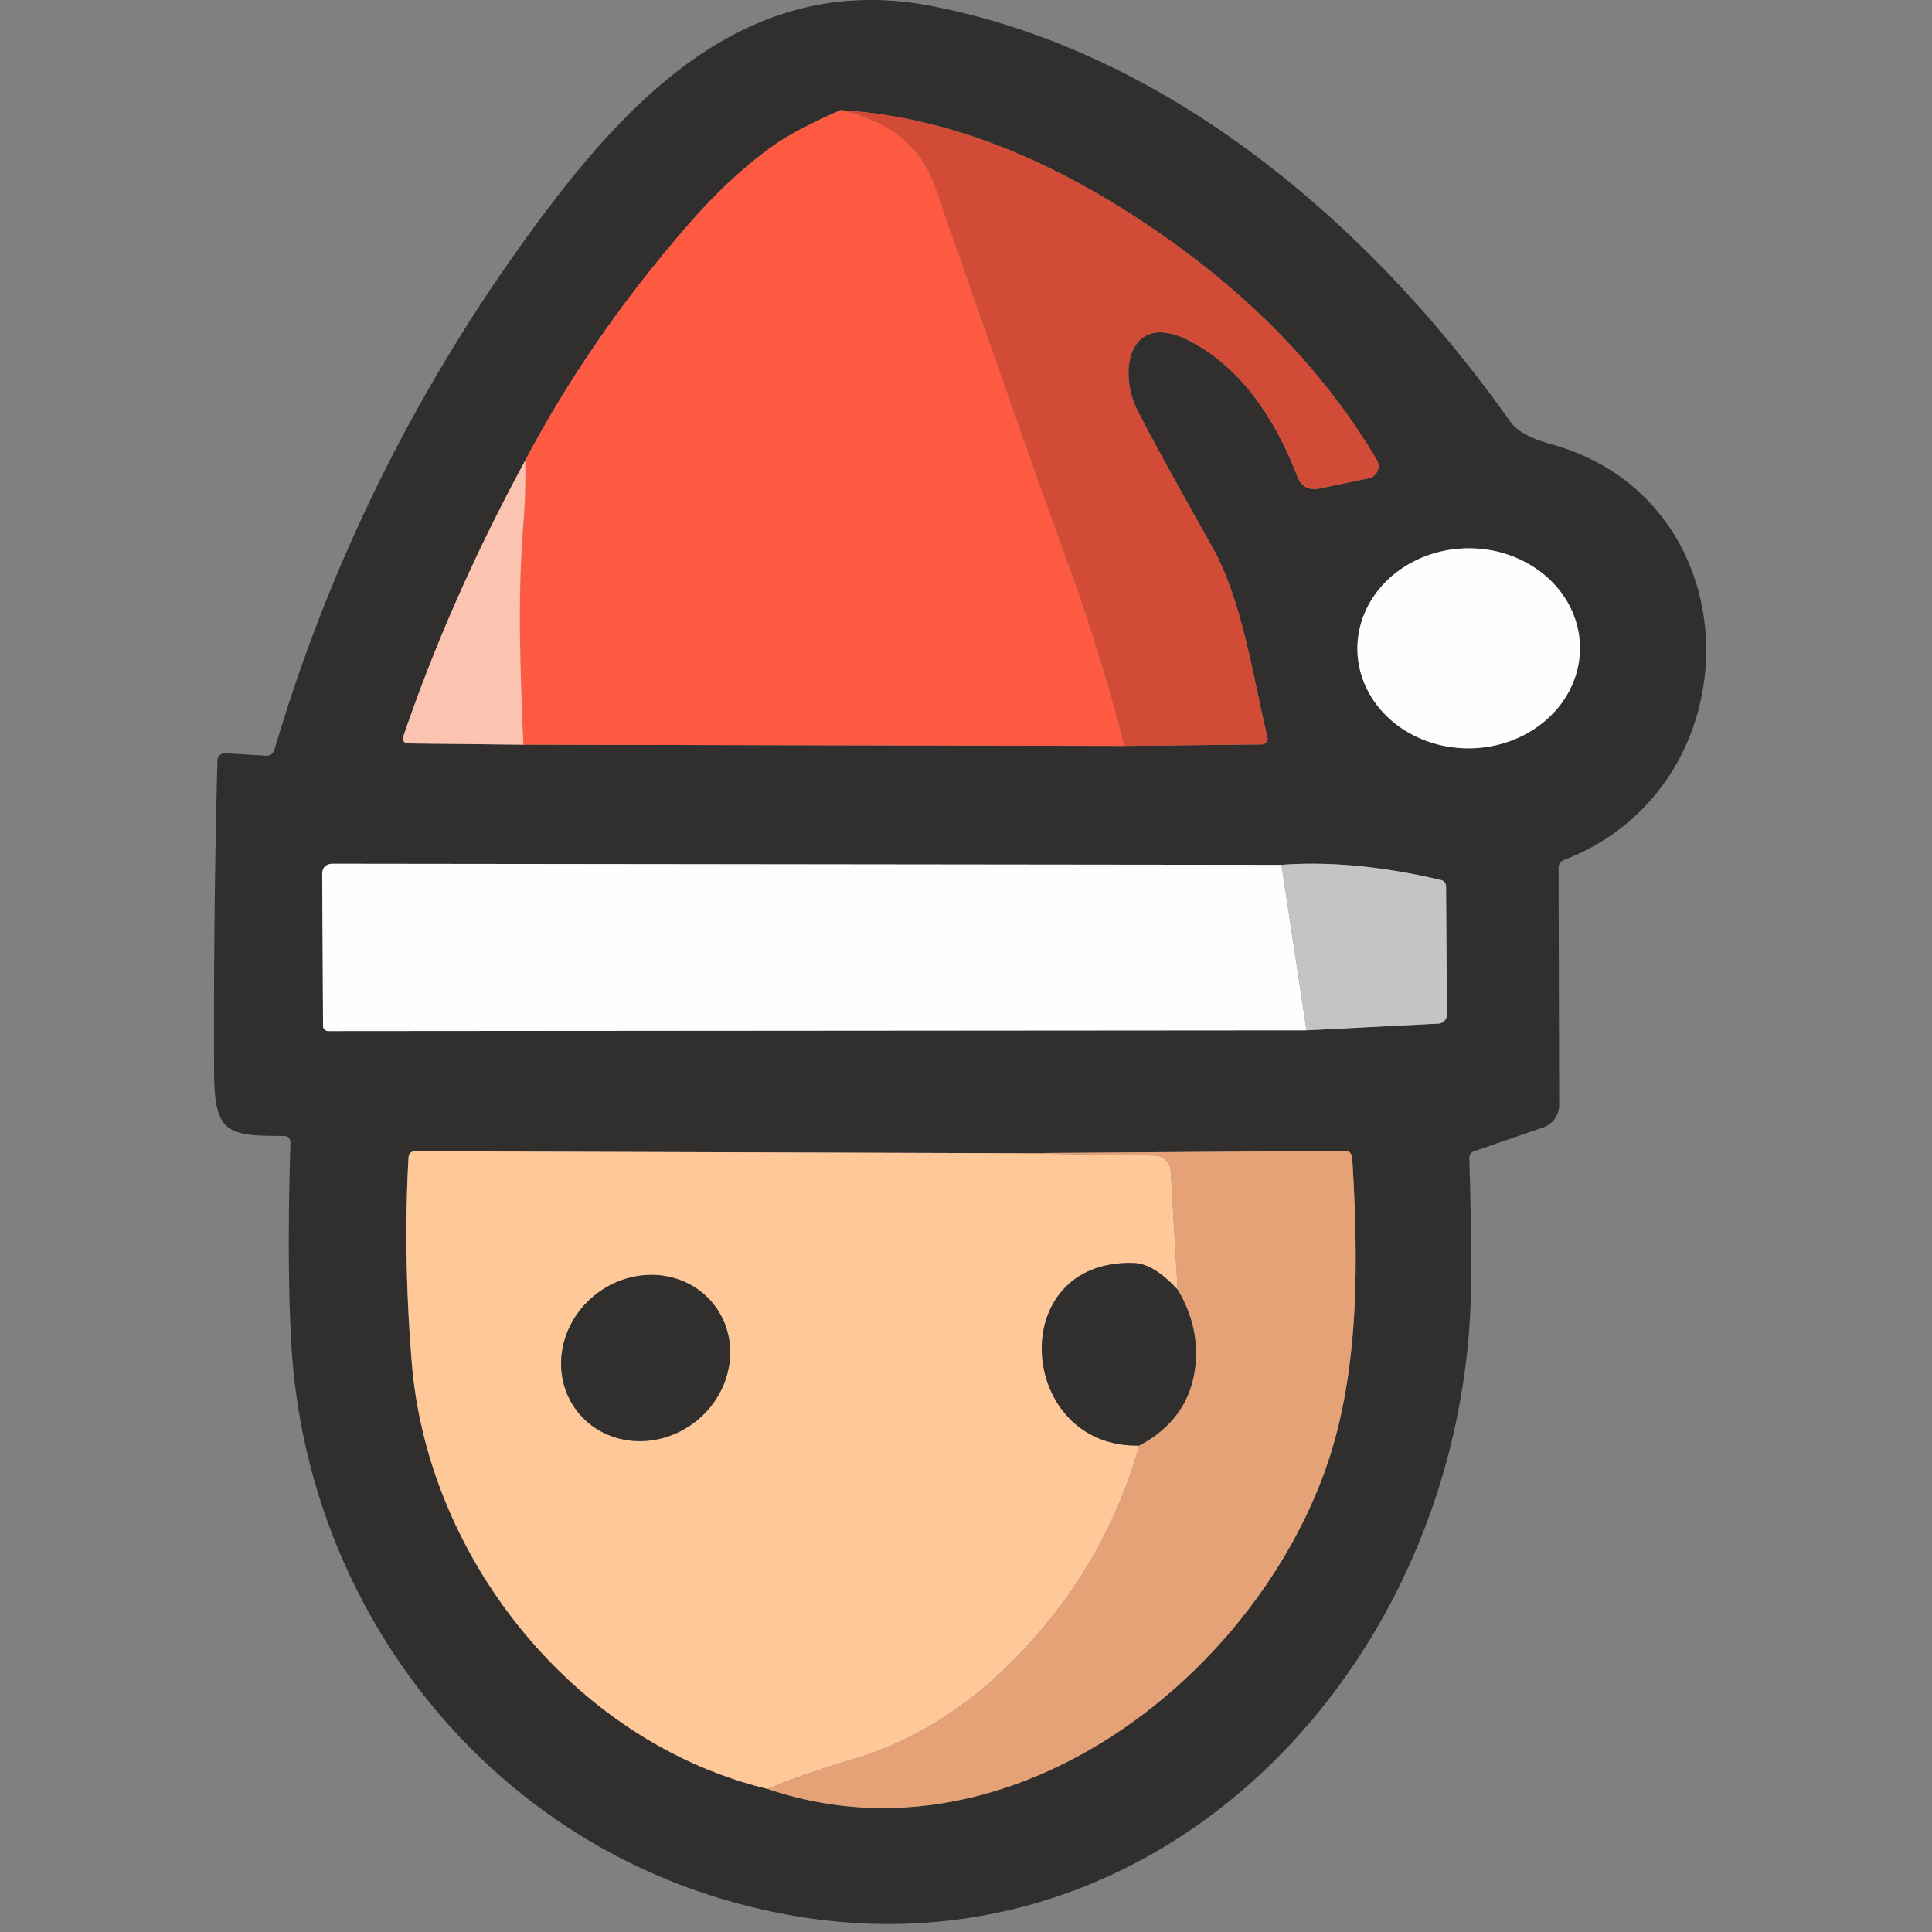 <?xml version="1.0" standalone="no"?><!DOCTYPE svg PUBLIC "-//W3C//DTD SVG 1.1//EN" "http://www.w3.org/Graphics/SVG/1.1/DTD/svg11.dtd"><svg t="1731861056970" class="icon" viewBox="0 0 1024 1024" version="1.1" xmlns="http://www.w3.org/2000/svg" p-id="7440" xmlns:xlink="http://www.w3.org/1999/xlink" width="200" height="200"><rect x="0" y="0" width="1024" height="1024" fill="#808080" stroke="none"/><path d="M150.166 602.087c-29.618 0-36.488-1.491-36.682-33.183-0.259-55.516 0.324-110.78 1.75-165.784a3.953 3.953 0 0 1 4.213-3.889l21.322 1.296c2.463 0.13 4.038-0.992 4.731-3.37 28.815-97.04 72.756-186.653 131.824-268.832C328.912 56.646 393.657-16.395 494.048 3.243 620.946 28 727.623 120.419 800.404 223.402c3.454 4.971 10.668 8.97 21.647 11.99 108.103 29.877 108.816 181.079 7.064 220.354-2.035 0.778-3.046 2.229-3.046 4.342l0.324 125.537a12.573 12.573 0 0 1-8.425 11.925l-36.488 12.573c-1.905 0.648-2.813 1.97-2.722 3.953 0.687 21.219 1.011 42.256 0.972 63.125-0.194 211.475-180.496 394.693-398.063 328.976-129.75-39.21-219.382-157.812-227.224-293.395-1.646-27.998-1.815-63.617-0.518-106.872 0.039-2.547-1.212-3.824-3.759-3.824zM445.44 58.396c-16.034 7.045-27.978 13.377-35.84 18.989-15.341 10.979-30.461 25.081-45.367 42.321-34.44 39.664-63.041 81.103-85.808 124.306-26.442 48.698-48.024 97.539-64.745 146.535a2.709 2.709 0 0 0 0.337 2.411c0.493 0.693 1.283 1.102 2.119 1.089l61.245 0.648 318.476 0.648 72.911-0.778a3.111 3.111 0 0 0 2.981-3.824c-7.712-32.146-13.416-72.587-29.1-100.585-21.083-37.499-34.414-61.868-39.988-73.106-10.305-20.61-4.018-53.144 28.257-36.164 24.284 12.832 43.163 36.682 56.644 71.55 2.119 5.489 6.073 7.648 11.86 6.481l25.924-5.379a6.611 6.611 0 0 0 4.342-9.851c-29.378-49.644-72.172-92.652-128.389-129.037-53.403-34.609-105.355-53.358-155.868-56.255z m391.964 284.613c-0.149-14.064-6.5-27.479-17.667-37.305s-26.222-15.256-41.867-15.088c-15.639 0.162-30.577 5.904-41.537 15.963-10.953 10.059-17.026 23.604-16.877 37.668 0.143 14.057 6.5 27.479 17.661 37.305 11.167 9.825 26.229 15.25 41.867 15.088 15.639-0.162 30.584-5.904 41.543-15.963 10.953-10.059 17.019-23.61 16.877-37.668zM692.489 546.091l69.865-3.565a4.731 4.731 0 0 0 4.537-4.796l-0.454-67.662c0-2.029-0.972-3.26-2.916-3.694-30.804-7.213-58.912-9.871-84.318-7.972l-502.601-0.583c-3.927 0-5.872 1.944-5.833 5.833l0.454 80.17c0 1.471 1.218 2.657 2.722 2.657l518.545-0.389zM406.943 948.172c126.25 42.904 256.777-57.422 296.246-171.293 17.369-50.163 16.851-109.075 13.48-163.451a3.694 3.694 0 0 0-3.759-3.435l-175.57 1.231-317.18-1.037c-2.288 0-3.5 1.147-3.629 3.435-1.944 34.479-1.361 70.798 1.75 108.946 8.555 103.696 86.327 200.976 188.662 225.604z" fill="#312E2E" p-id="7441"></path><path d="M595.864 395.343c-7.952-32.1-18.95-67.227-32.988-105.381-10.156-27.518-32.625-91.252-67.402-191.189-7.434-21.212-24.109-34.673-50.033-40.377 50.506 2.897 102.465 21.647 155.868 56.255 56.21 36.384 99.004 79.392 128.389 129.037a6.611 6.611 0 0 1-4.342 9.851l-25.924 5.379c-5.794 1.167-9.747-0.992-11.86-6.481-13.48-34.868-32.366-58.718-56.644-71.55-32.275-16.98-38.562 15.554-28.257 36.164 5.574 11.238 18.899 35.607 39.988 73.106 15.684 27.998 21.387 68.439 29.1 100.585a3.111 3.111 0 0 1-2.981 3.824L595.864 395.343z" fill="#D24B36" p-id="7442"></path><path d="M445.44 58.396c25.924 5.703 42.6 19.164 50.033 40.377 34.777 99.937 57.247 163.671 67.402 191.189 14.038 38.154 25.036 73.281 32.988 105.381l-318.476-0.648c-1.555-39.534-3.176-78.031 0-116.723 0.862-10.888 1.205-22.204 1.037-33.96 22.768-43.202 51.368-84.642 85.808-124.306 14.906-17.239 30.026-31.342 45.367-42.321 7.861-5.613 19.806-11.944 35.84-18.989z" fill="#FE5A41" p-id="7443"></path><path d="M278.425 244.012a362.119 362.119 0 0 1-1.037 33.96c-3.176 38.692-1.555 77.189 0 116.723l-61.245-0.648a2.554 2.554 0 0 1-2.126-1.089 2.696 2.696 0 0 1-0.343-2.411c16.721-48.996 38.303-97.837 64.745-146.535z" fill="#FCC3B0" p-id="7444"></path><path d="M719.454 344.242a53.015 58.977 89.4 1 0 117.948-1.235 53.015 58.977 89.4 1 0-117.948 1.235Z" fill="#FEFEFE" p-id="7445"></path><path d="M679.21 458.403l13.286 87.688-518.545 0.389a2.69 2.69 0 0 1-2.722-2.657l-0.454-80.17c-0.045-3.889 1.899-5.833 5.833-5.833l502.601 0.583z" fill="#FEFEFE" p-id="7446"></path><path d="M692.496 546.091L679.21 458.403c25.406-1.899 53.507 0.758 84.318 7.972 1.944 0.434 2.916 1.666 2.916 3.694l0.454 67.662a4.731 4.731 0 0 1-4.537 4.796l-69.865 3.565z" fill="#C4C4C4" p-id="7447"></path><path d="M537.341 611.225l74.791 1.231a8.49 8.49 0 0 1 8.36 7.972l3.694 63.125c-8.425-9.158-16.138-13.869-23.137-14.129-69.217-2.204-61.894 98.252 2.787 96.761-13.221 46.534-37.81 86.716-73.754 120.547-23.072 21.647-48.607 36.728-76.605 45.237-20.914 6.351-36.423 11.757-46.534 16.202-102.335-24.628-180.107-121.908-188.662-225.604-3.111-38.147-3.694-74.467-1.75-108.946 0.13-2.288 1.335-3.435 3.629-3.435l317.18 1.037z m-158.985 80.209c-7.012-8.944-17.544-14.53-29.288-15.535-11.731-1.005-23.72 2.657-33.312 10.175-19.961 15.658-24.323 43.442-9.721 62.062 7.012 8.944 17.544 14.53 29.281 15.535 11.737 1.005 23.72-2.657 33.312-10.175 19.968-15.658 24.323-43.449 9.721-62.062z" fill="#FEC899" p-id="7448"></path><path d="M406.943 948.172c10.11-4.446 25.619-9.851 46.534-16.202 27.998-8.51 53.533-23.591 76.605-45.237 35.944-33.831 60.533-74.013 73.754-120.547 17.713-9.462 27.609-23.461 29.683-41.997 1.555-14.038-1.555-27.583-9.333-40.636l-3.694-63.125a8.49 8.49 0 0 0-8.36-7.972l-74.791-1.231 175.57-1.231a3.694 3.694 0 0 1 3.759 3.435c3.37 54.376 3.889 113.288-13.48 163.451-39.469 113.871-169.997 214.197-296.246 171.293z" fill="#E4A276" p-id="7449"></path><path d="M624.186 683.553c7.777 13.053 10.888 26.598 9.333 40.636-2.074 18.536-11.97 32.535-29.683 41.997-64.68 1.491-72.004-98.965-2.787-96.761 6.999 0.259 14.712 4.971 23.137 14.129z" fill="#312E2E" p-id="7450"></path><path d="M306.033 748.139a42.839 45.95 51.9 1 0 72.32-56.706 42.839 45.95 51.9 1 0-72.32 56.706Z" fill="#312E2E" p-id="7451"></path></svg>
